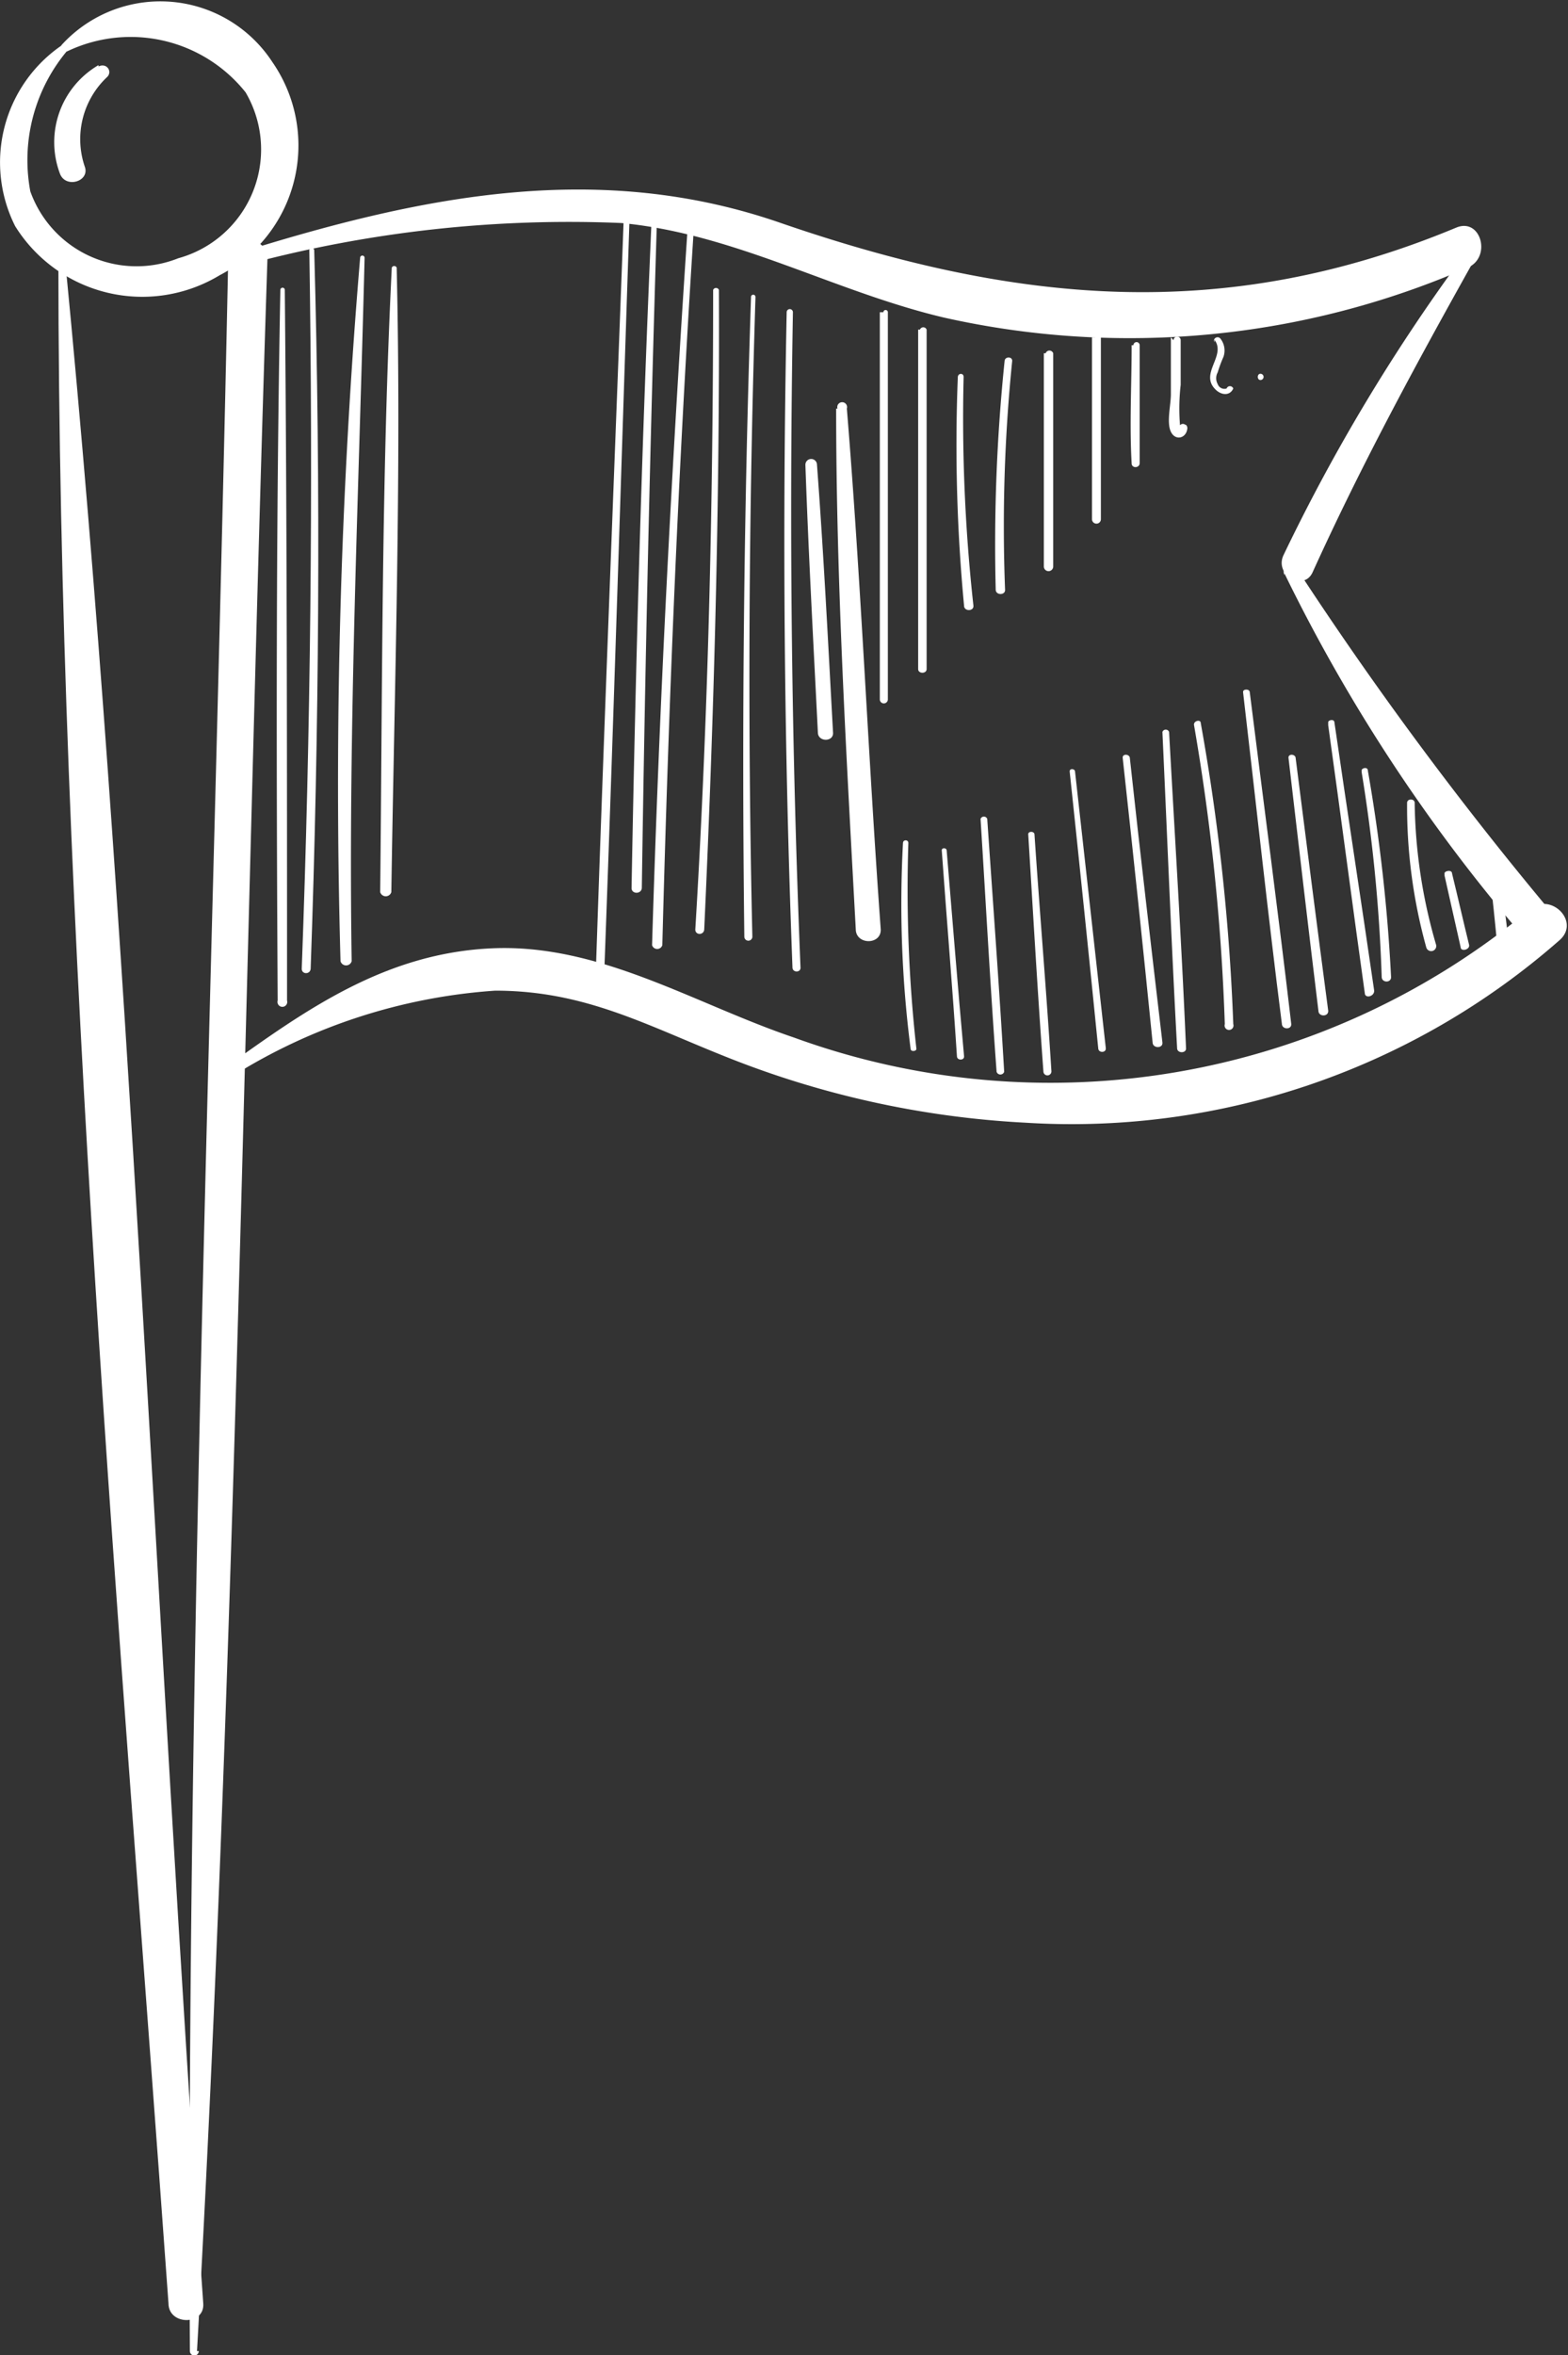 <svg xmlns="http://www.w3.org/2000/svg" viewBox="0 0 35.18 52.8"><rect x="0" y="0" width="35.18" height="52.8" fill="#333333" stroke="none"/><defs><style>.cls-1{fill:#fff;}</style></defs><g id="Layer_2" data-name="Layer 2"><g id="Layer_1-2" data-name="Layer 1"><path class="cls-1" d="M1.41,1A3.18,3.18,0,0,0,.34,5.07a3.36,3.36,0,0,0,4.59,1.1A3.28,3.28,0,0,0,6.11,1.39,3,3,0,0,0,1.39,1c-.08.09,0,.2.12.15a3.3,3.3,0,0,1,4,.92A2.53,2.53,0,0,1,4,5.79,2.53,2.53,0,0,1,.68,4.29,3.81,3.81,0,0,1,1.54,1.1C1.6,1,1.49.92,1.41,1Z"/><path class="cls-1" d="M1.31,5.82c0,15.25,1.38,30.61,2.47,45.82,0,.5.82.5.78,0C3.48,36.39,2.94,21,1.46,5.82c0-.09-.15-.09-.15,0Z"/><path class="cls-1" d="M4.42,52.71C5.3,37.1,5.49,21.43,6,5.81a.44.44,0,0,0-.88,0c-.32,15.62-.94,31.27-.86,46.9a.1.1,0,0,0,.2,0Z"/><path class="cls-1" d="M5.61,5.91A27.88,27.88,0,0,1,13.94,5c2.55.24,4.78,1.54,7.24,2.12A19,19,0,0,0,32.93,6c.54-.23.3-1.12-.25-.9C27.45,7.28,22.75,6.8,17.52,5c-4.06-1.41-8-.62-12,.62a.16.16,0,0,0,.09.3Z"/><path class="cls-1" d="M32.8,5.78a41.63,41.63,0,0,0-4,6.66c-.22.45.45.83.65.39,1.08-2.38,2.3-4.63,3.57-6.9a.14.14,0,0,0-.23-.15Z"/><path class="cls-1" d="M28.82,12.86A38,38,0,0,0,34.18,21c.34.42.93-.17.59-.59a81.69,81.69,0,0,1-5.68-7.67.15.15,0,0,0-.27.15Z"/><path class="cls-1" d="M5.21,24.13a12.71,12.71,0,0,1,5.9-1.92c2,0,3.36.76,5.17,1.48A21,21,0,0,0,23,25.17,16.59,16.59,0,0,0,35,21.07c.46-.42-.22-1.08-.68-.68a16.82,16.82,0,0,1-16.51,2.87c-2.22-.75-4.34-2.1-6.75-2s-4.2,1.38-6,2.67a.13.13,0,1,0,.13.22Z"/><path class="cls-1" d="M18.07,10.42c.07,2,.18,4,.28,6,0,.22.36.22.34,0-.11-2-.21-4-.36-6a.13.13,0,1,0-.26,0Z"/><path class="cls-1" d="M18.76,9.16c0,3.89.23,7.79.44,11.67,0,.36.58.36.56,0C19.48,17,19.32,13.05,19,9.16a.11.11,0,1,0-.21,0Z"/><path class="cls-1" d="M2.21,1.46a2,2,0,0,0-.87,2.42c.12.36.69.19.56-.15a1.91,1.91,0,0,1,.5-2c.13-.12,0-.33-.19-.24Z"/><path class="cls-1" d="M6.29,6.5c-.1,5.3-.09,10.62-.06,15.93a.11.11,0,1,0,.21,0c0-5.3,0-10.62-.05-15.93a.05.05,0,0,0-.1,0Z"/><path class="cls-1" d="M6.94,5.61q.13,8.06-.17,16.11c0,.13.19.13.2,0,.19-5.36.23-10.74.08-16.11,0-.06-.11-.06-.11,0Z"/><path class="cls-1" d="M8.08,5.78a140.71,140.71,0,0,0-.44,15.77.13.13,0,0,0,.25,0c-.08-5.27.16-10.5.29-15.77a.05.05,0,0,0-.1,0Z"/><path class="cls-1" d="M8.79,6c-.23,4.65-.21,9.33-.26,14a.13.13,0,0,0,.25,0c.07-4.65.23-9.33.12-14a.06.06,0,0,0-.11,0Z"/><path class="cls-1" d="M14,4.73c-.21,5.66-.44,11.33-.63,17,0,.13.19.13.19,0,.21-5.66.38-11.33.57-17a.07.07,0,0,0-.13,0Z"/><path class="cls-1" d="M15.43,5.08c-.36,5.37-.64,10.74-.8,16.11a.12.12,0,0,0,.23,0c.14-5.37.36-10.75.71-16.11,0-.09-.13-.09-.14,0Z"/><path class="cls-1" d="M16,6.5c0,4.78-.11,9.56-.4,14.34,0,.13.19.13.2,0,.22-4.78.35-9.55.33-14.34a.07.07,0,0,0-.13,0Z"/><path class="cls-1" d="M14.62,4.91c-.22,5-.36,10-.45,15,0,.14.22.14.23,0q.11-7.53.34-15a.06.06,0,1,0-.12,0Z"/><path class="cls-1" d="M16.85,6.67Q16.61,13.84,16.7,21a.09.09,0,1,0,.18,0c-.11-4.78-.08-9.55.07-14.34,0-.07-.1-.07-.1,0Z"/><path class="cls-1" d="M17.65,7q-.15,7.35.13,14.69c0,.12.19.12.18,0q-.3-7.34-.17-14.69a.07.07,0,0,0-.14,0Z"/><path class="cls-1" d="M19.74,7c0,2.9,0,5.79,0,8.68a.09.09,0,0,0,.18,0c0-2.89,0-5.78,0-8.68a.05.05,0,0,0-.1,0Z"/><path class="cls-1" d="M20.6,7.39c0,2.54,0,5.07,0,7.61,0,.11.19.11.19,0,0-2.54,0-5.07,0-7.61a.08.08,0,0,0-.15,0Z"/><path class="cls-1" d="M21.49,8.45a38.23,38.23,0,0,0,.14,5.13c0,.13.22.13.21,0a38.29,38.29,0,0,1-.22-5.13c0-.09-.12-.09-.13,0Z"/><path class="cls-1" d="M22.54,8.09a40,40,0,0,0-.2,5.13c0,.13.22.13.21,0a36.65,36.65,0,0,1,.16-5.13c0-.1-.16-.1-.17,0Z"/><path class="cls-1" d="M23.42,7.92c0,1.59,0,3.18,0,4.78a.1.1,0,0,0,.21,0c0-1.59,0-3.18,0-4.78a.09.09,0,0,0-.17,0Z"/><path class="cls-1" d="M24.5,7.56q0,2,0,4.08a.1.1,0,0,0,.2,0c0-1.36,0-2.72,0-4.08a.07.07,0,0,0-.13,0Z"/><path class="cls-1" d="M25.39,7.74c0,.88-.05,1.77,0,2.65,0,.11.17.11.18,0,0-.88,0-1.77,0-2.65a.07.07,0,0,0-.14,0Z"/><path class="cls-1" d="M26.27,7.56c0,.43,0,.85,0,1.28,0,.24-.1.63,0,.84s.35.15.37-.08c0,0,0-.07-.05-.08l0,0c-.11-.07-.21.11-.1.17a4.66,4.66,0,0,1,0-1.06v-1c0-.11-.16-.11-.16,0Z"/><path class="cls-1" d="M27.25,7.62c.26.35-.32.74,0,1.09.13.15.34.18.42,0a.08.08,0,0,0-.15,0,.16.16,0,0,1-.2-.1.27.27,0,0,1,0-.26A3,3,0,0,1,27.45,8a.43.43,0,0,0-.07-.41c-.06-.07-.18,0-.13.08Z"/><path class="cls-1" d="M28.28,8.52a.07.07,0,1,0,0-.14c-.08,0-.08.14,0,.14Z"/><path class="cls-1" d="M20.26,18.89a25.45,25.45,0,0,0,.17,4.62c0,.08.14.06.13,0a32.26,32.26,0,0,1-.18-4.61c0-.08-.12-.08-.12,0Z"/><path class="cls-1" d="M21.13,19.07c.11,1.54.24,3.07.34,4.61,0,.1.17.1.16,0-.14-1.53-.26-3.07-.39-4.61,0-.07-.12-.07-.11,0Z"/><path class="cls-1" d="M22,18.36c.12,1.9.22,3.78.36,5.67a.09.09,0,0,0,.17,0c-.11-1.89-.25-3.77-.38-5.67a.08.08,0,0,0-.15,0Z"/><path class="cls-1" d="M23.07,18.71c.11,1.78.21,3.54.34,5.31a.09.09,0,1,0,.18,0c-.11-1.77-.26-3.53-.38-5.31,0-.08-.15-.08-.14,0Z"/><path class="cls-1" d="M24,17.3q.33,3.11.64,6.2c0,.11.18.11.17,0l-.69-6.2c0-.07-.13-.08-.12,0Z"/><path class="cls-1" d="M25.19,17q.35,3.18.67,6.37c0,.14.24.14.22,0-.25-2.13-.5-4.25-.73-6.37,0-.1-.18-.11-.16,0Z"/><path class="cls-1" d="M26.08,16.41c.11,2.37.2,4.72.33,7.09,0,.12.21.12.2,0-.1-2.37-.25-4.72-.38-7.09a.08.08,0,0,0-.15,0Z"/><path class="cls-1" d="M26.79,16.26a48.61,48.61,0,0,1,.69,6.7.1.1,0,1,0,.19,0,48,48,0,0,0-.73-6.75c0-.09-.17-.05-.15.05Z"/><path class="cls-1" d="M27.89,15.52c.29,2.48.56,5,.87,7.43,0,.14.23.14.21,0-.29-2.48-.62-4.95-.93-7.43,0-.08-.16-.08-.15,0Z"/><path class="cls-1" d="M28.91,17c.22,1.89.44,3.77.67,5.66,0,.14.23.14.22,0-.25-1.89-.49-3.77-.73-5.66,0-.1-.18-.11-.16,0Z"/><path class="cls-1" d="M29.8,16.26c.28,2,.54,4,.82,6,0,.14.23.08.21-.06-.29-2-.6-4-.89-6,0-.09-.15-.06-.14,0Z"/><path class="cls-1" d="M30.55,17.31A35.48,35.48,0,0,1,31,21.9c0,.14.22.14.21,0a37.75,37.75,0,0,0-.52-4.62c0-.1-.15-.06-.14,0Z"/><path class="cls-1" d="M31.57,18A11.81,11.81,0,0,0,32,21.24a.11.11,0,0,0,.22-.06A11.82,11.82,0,0,1,31.74,18c0-.1-.17-.1-.17,0Z"/><path class="cls-1" d="M32.41,19.63l.36,1.6c0,.12.22.06.19-.05-.13-.53-.25-1.06-.38-1.59,0-.11-.19-.06-.17,0Z"/><path class="cls-1" d="M33.47,20c.06.53.11,1.06.16,1.59,0,.17.29.17.28,0-.07-.53-.13-1.06-.2-1.59,0-.16-.25-.16-.24,0Z"/></g></g></svg>
